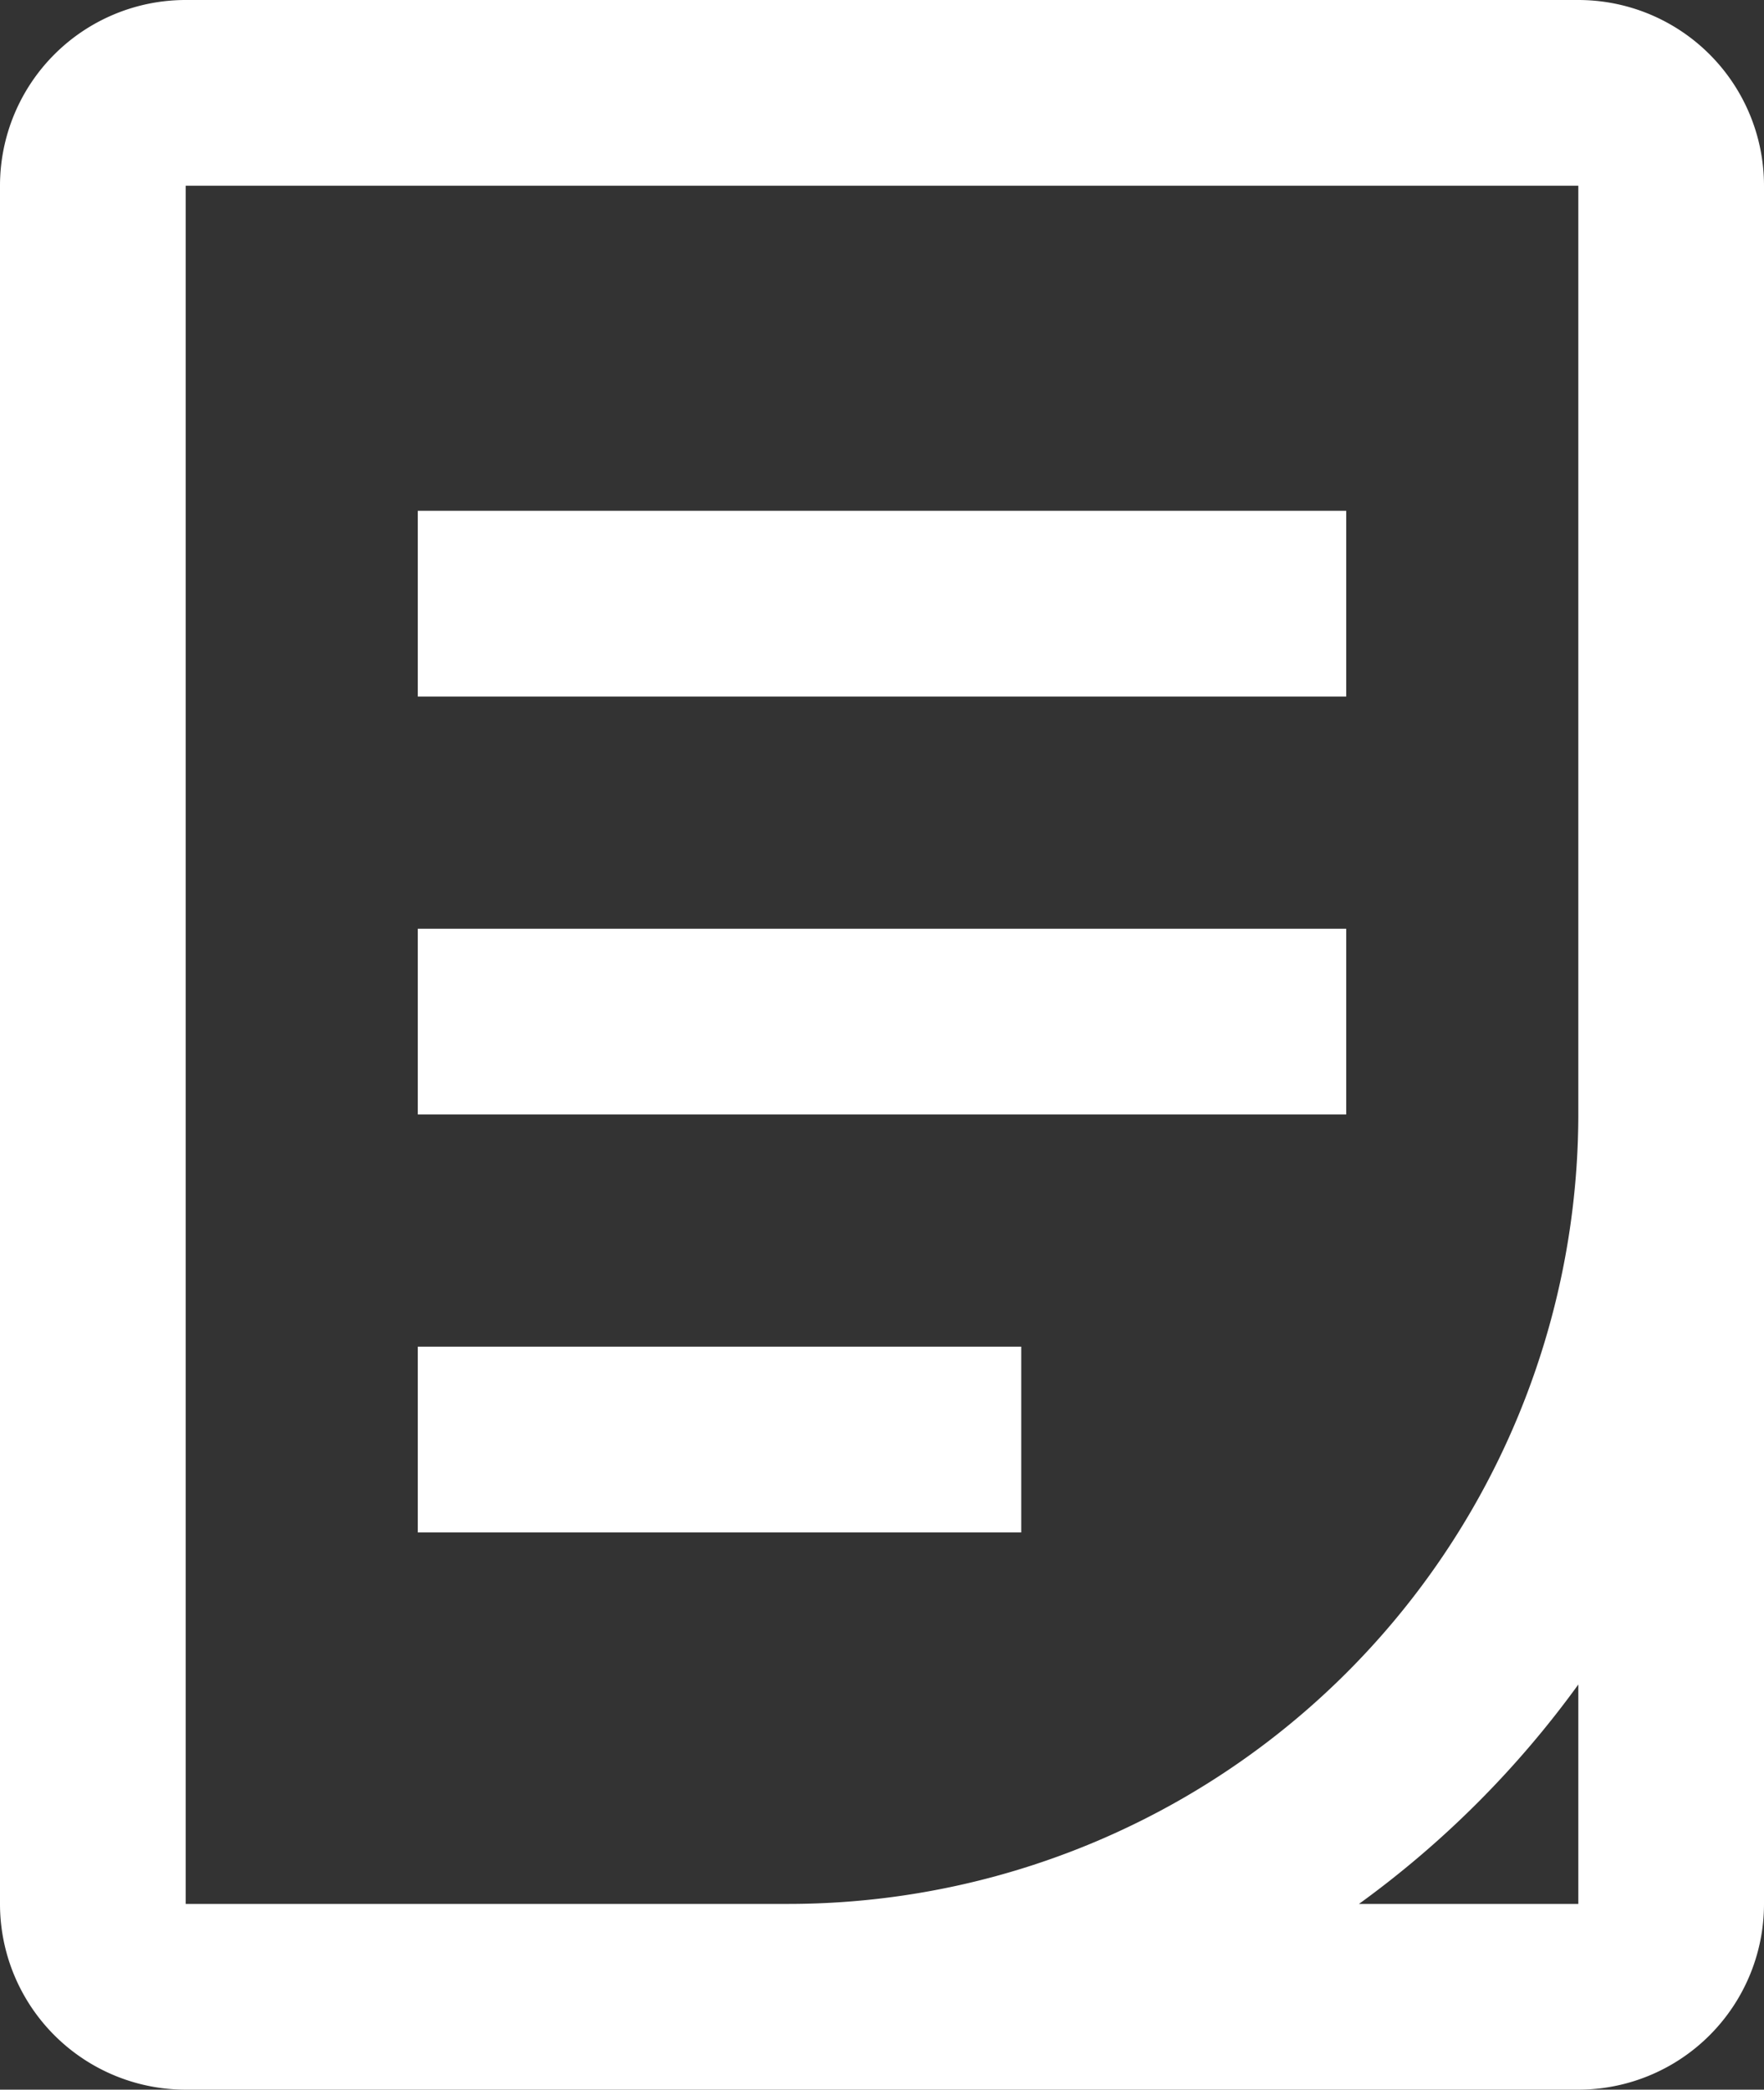 <svg xmlns="http://www.w3.org/2000/svg" width="76" height="90"><rect width="100%" height="100%" fill="#333333" stroke="none"/><defs><style>.cls-1 { fill: #fff; fill-rule: evenodd; }</style></defs><path d="M68 0H8a8 8 0 0 0-8 8v74a8 8 0 0 0 8 8h60a8 8 0 0 0 8-8V8a8 8 0 0 0-8-8zM34 82H8V8h60v40a34.04 34.04 0 0 1-34 34zm34 0h-9.45A42.28 42.28 0 0 0 68 72.55V82zM18 30h40v-8H18v8zm0 18h40v-8H18v8zm0 18h26v-8H18v8z" class="cls-1"/></svg>